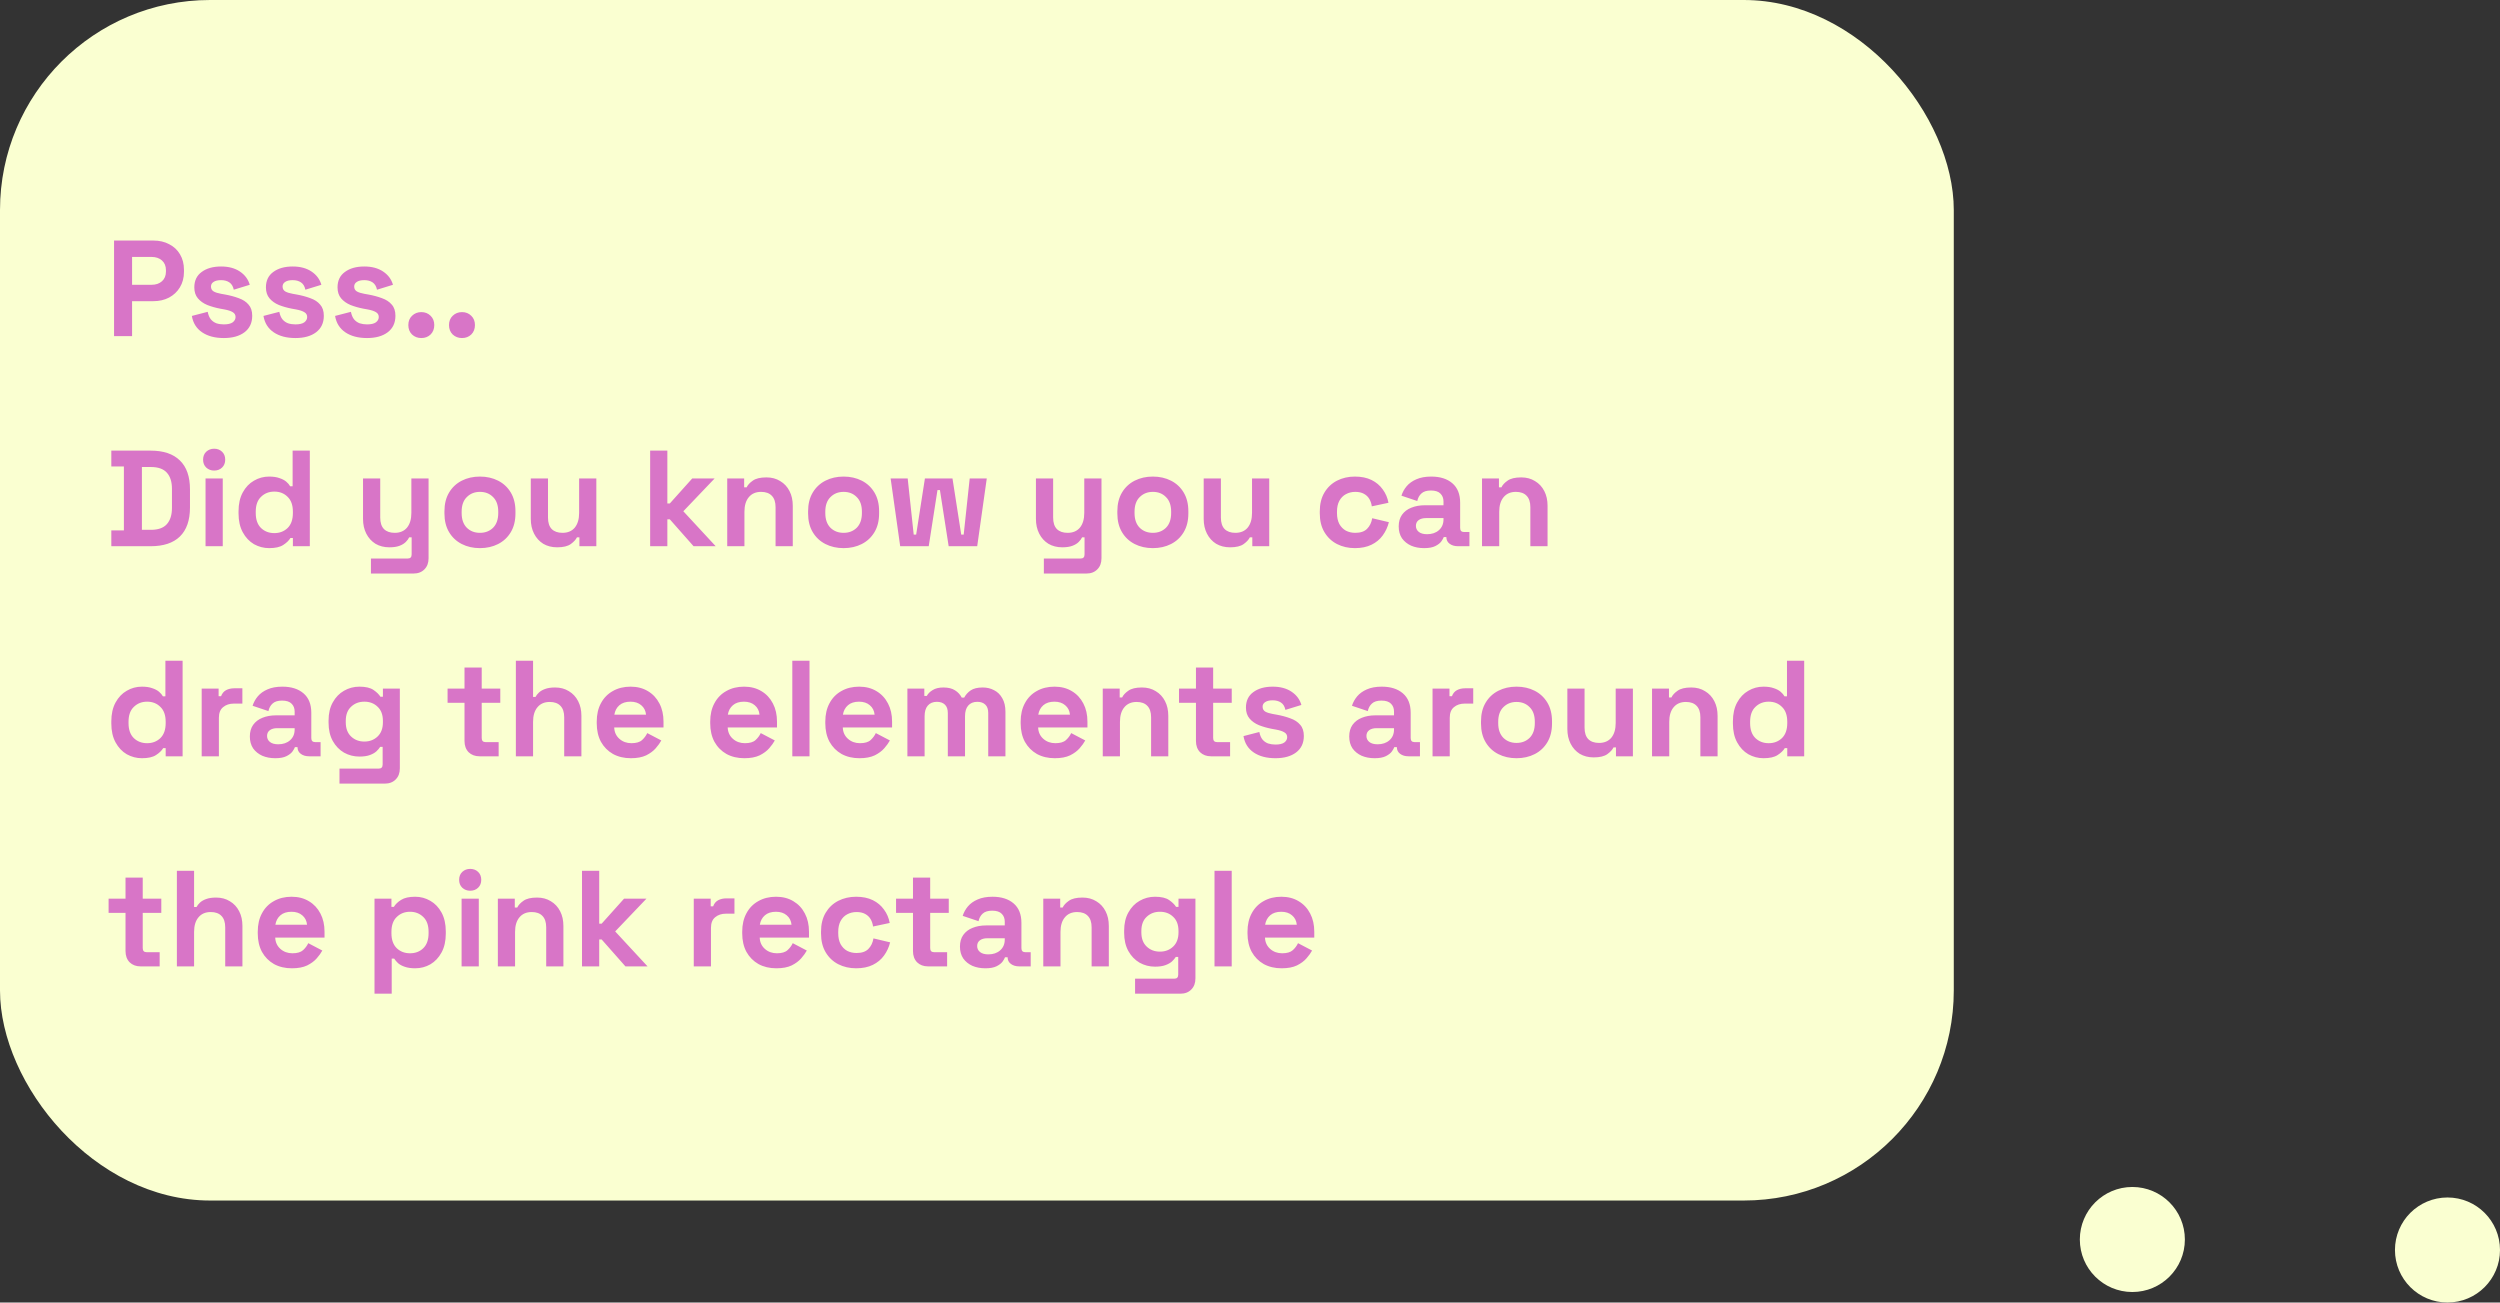 <svg width="238" height="124" viewBox="0 0 238 124" fill="none" xmlns="http://www.w3.org/2000/svg">
<rect x="0" y="0" width="238" height="124" fill="#333333" stroke="none"/>
<rect width="186" height="114.29" rx="20" fill="#FAFFD1"/>
<circle cx="203" cy="118" r="5" fill="#FAFFD1"/>
<circle cx="233" cy="119" r="5" fill="#FAFFD1"/>
<path d="M10.858 32V22.9H14.602C15.174 22.9 15.677 23.017 16.11 23.251C16.552 23.476 16.894 23.797 17.137 24.213C17.388 24.629 17.514 25.123 17.514 25.695V25.877C17.514 26.44 17.384 26.934 17.124 27.359C16.873 27.775 16.526 28.1 16.084 28.334C15.651 28.559 15.157 28.672 14.602 28.672H12.574V32H10.858ZM12.574 27.112H14.433C14.84 27.112 15.17 26.999 15.421 26.774C15.672 26.549 15.798 26.241 15.798 25.851V25.721C15.798 25.331 15.672 25.023 15.421 24.798C15.17 24.573 14.84 24.46 14.433 24.46H12.574V27.112ZM21.307 32.182C20.466 32.182 19.777 32 19.24 31.636C18.702 31.272 18.377 30.752 18.265 30.076L19.773 29.686C19.833 29.989 19.933 30.228 20.072 30.401C20.219 30.574 20.397 30.7 20.605 30.778C20.821 30.847 21.055 30.882 21.307 30.882C21.688 30.882 21.97 30.817 22.152 30.687C22.334 30.548 22.425 30.379 22.425 30.18C22.425 29.981 22.338 29.829 22.165 29.725C21.991 29.612 21.714 29.521 21.333 29.452L20.969 29.387C20.518 29.3 20.106 29.183 19.734 29.036C19.361 28.88 19.062 28.668 18.837 28.399C18.611 28.13 18.499 27.784 18.499 27.359C18.499 26.718 18.733 26.228 19.201 25.89C19.669 25.543 20.284 25.37 21.047 25.37C21.766 25.37 22.364 25.53 22.841 25.851C23.317 26.172 23.629 26.592 23.777 27.112L22.256 27.58C22.186 27.251 22.043 27.017 21.827 26.878C21.619 26.739 21.359 26.67 21.047 26.67C20.735 26.67 20.496 26.726 20.332 26.839C20.167 26.943 20.085 27.09 20.085 27.281C20.085 27.489 20.171 27.645 20.345 27.749C20.518 27.844 20.752 27.918 21.047 27.97L21.411 28.035C21.896 28.122 22.334 28.239 22.724 28.386C23.122 28.525 23.434 28.728 23.66 28.997C23.894 29.257 24.011 29.612 24.011 30.063C24.011 30.739 23.764 31.263 23.27 31.636C22.784 32 22.13 32.182 21.307 32.182ZM28.124 32.182C27.284 32.182 26.595 32 26.057 31.636C25.52 31.272 25.195 30.752 25.082 30.076L26.59 29.686C26.651 29.989 26.75 30.228 26.889 30.401C27.037 30.574 27.214 30.7 27.422 30.778C27.639 30.847 27.873 30.882 28.124 30.882C28.506 30.882 28.787 30.817 28.969 30.687C29.151 30.548 29.242 30.379 29.242 30.18C29.242 29.981 29.155 29.829 28.982 29.725C28.809 29.612 28.532 29.521 28.15 29.452L27.786 29.387C27.335 29.3 26.924 29.183 26.551 29.036C26.178 28.88 25.88 28.668 25.654 28.399C25.429 28.13 25.316 27.784 25.316 27.359C25.316 26.718 25.55 26.228 26.018 25.89C26.486 25.543 27.102 25.37 27.864 25.37C28.584 25.37 29.181 25.53 29.658 25.851C30.135 26.172 30.447 26.592 30.594 27.112L29.073 27.58C29.004 27.251 28.861 27.017 28.644 26.878C28.436 26.739 28.176 26.67 27.864 26.67C27.552 26.67 27.314 26.726 27.149 26.839C26.985 26.943 26.902 27.09 26.902 27.281C26.902 27.489 26.989 27.645 27.162 27.749C27.335 27.844 27.57 27.918 27.864 27.97L28.228 28.035C28.713 28.122 29.151 28.239 29.541 28.386C29.94 28.525 30.252 28.728 30.477 28.997C30.711 29.257 30.828 29.612 30.828 30.063C30.828 30.739 30.581 31.263 30.087 31.636C29.602 32 28.948 32.182 28.124 32.182ZM34.941 32.182C34.101 32.182 33.412 32 32.874 31.636C32.337 31.272 32.012 30.752 31.899 30.076L33.407 29.686C33.468 29.989 33.568 30.228 33.706 30.401C33.854 30.574 34.032 30.7 34.239 30.778C34.456 30.847 34.69 30.882 34.941 30.882C35.323 30.882 35.605 30.817 35.786 30.687C35.968 30.548 36.059 30.379 36.059 30.18C36.059 29.981 35.973 29.829 35.8 29.725C35.626 29.612 35.349 29.521 34.968 29.452L34.603 29.387C34.153 29.3 33.741 29.183 33.368 29.036C32.996 28.88 32.697 28.668 32.471 28.399C32.246 28.13 32.133 27.784 32.133 27.359C32.133 26.718 32.367 26.228 32.836 25.89C33.303 25.543 33.919 25.37 34.681 25.37C35.401 25.37 35.999 25.53 36.475 25.851C36.952 26.172 37.264 26.592 37.411 27.112L35.891 27.58C35.821 27.251 35.678 27.017 35.462 26.878C35.254 26.739 34.993 26.67 34.681 26.67C34.37 26.67 34.131 26.726 33.967 26.839C33.802 26.943 33.719 27.09 33.719 27.281C33.719 27.489 33.806 27.645 33.98 27.749C34.153 27.844 34.387 27.918 34.681 27.97L35.045 28.035C35.531 28.122 35.968 28.239 36.358 28.386C36.757 28.525 37.069 28.728 37.294 28.997C37.529 29.257 37.645 29.612 37.645 30.063C37.645 30.739 37.398 31.263 36.904 31.636C36.419 32 35.765 32.182 34.941 32.182ZM40.108 32.182C39.761 32.182 39.467 32.069 39.224 31.844C38.99 31.61 38.873 31.311 38.873 30.947C38.873 30.583 38.99 30.288 39.224 30.063C39.467 29.829 39.761 29.712 40.108 29.712C40.463 29.712 40.758 29.829 40.992 30.063C41.226 30.288 41.343 30.583 41.343 30.947C41.343 31.311 41.226 31.61 40.992 31.844C40.758 32.069 40.463 32.182 40.108 32.182ZM43.98 32.182C43.633 32.182 43.339 32.069 43.096 31.844C42.862 31.61 42.745 31.311 42.745 30.947C42.745 30.583 42.862 30.288 43.096 30.063C43.339 29.829 43.633 29.712 43.98 29.712C44.335 29.712 44.63 29.829 44.864 30.063C45.098 30.288 45.215 30.583 45.215 30.947C45.215 31.311 45.098 31.61 44.864 31.844C44.63 32.069 44.335 32.182 43.98 32.182ZM10.598 52V50.492H11.794V44.408H10.598V42.9H14.342C15.564 42.9 16.491 43.212 17.124 43.836C17.765 44.451 18.086 45.37 18.086 46.592V48.308C18.086 49.53 17.765 50.453 17.124 51.077C16.491 51.692 15.564 52 14.342 52H10.598ZM13.51 50.44H14.368C15.061 50.44 15.568 50.258 15.889 49.894C16.21 49.53 16.37 49.019 16.37 48.36V46.54C16.37 45.873 16.21 45.361 15.889 45.006C15.568 44.642 15.061 44.46 14.368 44.46H13.51V50.44ZM19.568 52V45.552H21.206V52H19.568ZM20.387 44.798C20.093 44.798 19.841 44.703 19.633 44.512C19.434 44.321 19.334 44.07 19.334 43.758C19.334 43.446 19.434 43.195 19.633 43.004C19.841 42.813 20.093 42.718 20.387 42.718C20.691 42.718 20.942 42.813 21.141 43.004C21.34 43.195 21.44 43.446 21.44 43.758C21.44 44.07 21.34 44.321 21.141 44.512C20.942 44.703 20.691 44.798 20.387 44.798ZM25.621 52.182C25.11 52.182 24.629 52.056 24.178 51.805C23.736 51.545 23.381 51.168 23.112 50.674C22.844 50.18 22.709 49.582 22.709 48.88V48.672C22.709 47.97 22.844 47.372 23.112 46.878C23.381 46.384 23.736 46.011 24.178 45.76C24.62 45.5 25.101 45.37 25.621 45.37C26.011 45.37 26.336 45.418 26.596 45.513C26.865 45.6 27.082 45.712 27.246 45.851C27.411 45.99 27.537 46.137 27.623 46.293H27.857V42.9H29.495V52H27.883V51.22H27.649C27.502 51.463 27.272 51.684 26.96 51.883C26.657 52.082 26.211 52.182 25.621 52.182ZM26.115 50.752C26.618 50.752 27.038 50.592 27.376 50.271C27.714 49.942 27.883 49.465 27.883 48.841V48.711C27.883 48.087 27.714 47.615 27.376 47.294C27.047 46.965 26.627 46.8 26.115 46.8C25.613 46.8 25.192 46.965 24.854 47.294C24.516 47.615 24.347 48.087 24.347 48.711V48.841C24.347 49.465 24.516 49.942 24.854 50.271C25.192 50.592 25.613 50.752 26.115 50.752ZM35.314 54.6V53.17H38.824C39.067 53.17 39.188 53.04 39.188 52.78V51.155H38.954C38.885 51.302 38.776 51.45 38.629 51.597C38.482 51.744 38.282 51.866 38.031 51.961C37.78 52.056 37.459 52.104 37.069 52.104C36.566 52.104 36.124 51.991 35.743 51.766C35.37 51.532 35.08 51.211 34.872 50.804C34.664 50.397 34.56 49.929 34.56 49.4V45.552H36.198V49.27C36.198 49.755 36.315 50.119 36.549 50.362C36.792 50.605 37.134 50.726 37.576 50.726C38.079 50.726 38.469 50.561 38.746 50.232C39.023 49.894 39.162 49.426 39.162 48.828V45.552H40.8V53.144C40.8 53.586 40.67 53.937 40.41 54.197C40.15 54.466 39.803 54.6 39.37 54.6H35.314ZM45.691 52.182C45.05 52.182 44.473 52.052 43.962 51.792C43.451 51.532 43.048 51.155 42.753 50.661C42.458 50.167 42.311 49.573 42.311 48.88V48.672C42.311 47.979 42.458 47.385 42.753 46.891C43.048 46.397 43.451 46.02 43.962 45.76C44.473 45.5 45.05 45.37 45.691 45.37C46.332 45.37 46.909 45.5 47.42 45.76C47.931 46.02 48.334 46.397 48.629 46.891C48.924 47.385 49.071 47.979 49.071 48.672V48.88C49.071 49.573 48.924 50.167 48.629 50.661C48.334 51.155 47.931 51.532 47.42 51.792C46.909 52.052 46.332 52.182 45.691 52.182ZM45.691 50.726C46.194 50.726 46.61 50.566 46.939 50.245C47.268 49.916 47.433 49.448 47.433 48.841V48.711C47.433 48.104 47.268 47.641 46.939 47.32C46.618 46.991 46.202 46.826 45.691 46.826C45.188 46.826 44.772 46.991 44.443 47.32C44.114 47.641 43.949 48.104 43.949 48.711V48.841C43.949 49.448 44.114 49.916 44.443 50.245C44.772 50.566 45.188 50.726 45.691 50.726ZM53.04 52.104C52.537 52.104 52.095 51.991 51.714 51.766C51.341 51.532 51.051 51.211 50.843 50.804C50.635 50.397 50.531 49.929 50.531 49.4V45.552H52.169V49.27C52.169 49.755 52.286 50.119 52.52 50.362C52.763 50.605 53.105 50.726 53.547 50.726C54.05 50.726 54.44 50.561 54.717 50.232C54.994 49.894 55.133 49.426 55.133 48.828V45.552H56.771V52H55.159V51.155H54.925C54.821 51.372 54.626 51.584 54.34 51.792C54.054 52 53.62 52.104 53.04 52.104ZM61.894 52V42.9H63.532V47.931H63.766L65.898 45.552H68.03L65.053 48.672L68.134 52H66.028L63.766 49.439H63.532V52H61.894ZM69.232 52V45.552H70.844V46.397H71.078C71.182 46.172 71.377 45.959 71.663 45.76C71.949 45.552 72.383 45.448 72.963 45.448C73.466 45.448 73.904 45.565 74.276 45.799C74.658 46.024 74.952 46.341 75.16 46.748C75.368 47.147 75.472 47.615 75.472 48.152V52H73.834V48.282C73.834 47.797 73.713 47.433 73.47 47.19C73.236 46.947 72.898 46.826 72.456 46.826C71.954 46.826 71.564 46.995 71.286 47.333C71.009 47.662 70.87 48.126 70.87 48.724V52H69.232ZM80.311 52.182C79.67 52.182 79.093 52.052 78.582 51.792C78.071 51.532 77.668 51.155 77.373 50.661C77.078 50.167 76.931 49.573 76.931 48.88V48.672C76.931 47.979 77.078 47.385 77.373 46.891C77.668 46.397 78.071 46.02 78.582 45.76C79.093 45.5 79.67 45.37 80.311 45.37C80.952 45.37 81.529 45.5 82.04 45.76C82.551 46.02 82.954 46.397 83.249 46.891C83.544 47.385 83.691 47.979 83.691 48.672V48.88C83.691 49.573 83.544 50.167 83.249 50.661C82.954 51.155 82.551 51.532 82.04 51.792C81.529 52.052 80.952 52.182 80.311 52.182ZM80.311 50.726C80.814 50.726 81.23 50.566 81.559 50.245C81.888 49.916 82.053 49.448 82.053 48.841V48.711C82.053 48.104 81.888 47.641 81.559 47.32C81.238 46.991 80.822 46.826 80.311 46.826C79.808 46.826 79.392 46.991 79.063 47.32C78.734 47.641 78.569 48.104 78.569 48.711V48.841C78.569 49.448 78.734 49.916 79.063 50.245C79.392 50.566 79.808 50.726 80.311 50.726ZM85.698 52L84.788 45.552H86.413L86.985 50.895H87.219L88.051 45.552H90.677L91.509 50.895H91.743L92.315 45.552H93.94L93.03 52H90.313L89.481 46.657H89.247L88.415 52H85.698ZM99.375 54.6V53.17H102.885C103.127 53.17 103.249 53.04 103.249 52.78V51.155H103.015C102.945 51.302 102.837 51.45 102.69 51.597C102.542 51.744 102.343 51.866 102.092 51.961C101.84 52.056 101.52 52.104 101.13 52.104C100.627 52.104 100.185 51.991 99.804 51.766C99.431 51.532 99.141 51.211 98.933 50.804C98.725 50.397 98.621 49.929 98.621 49.4V45.552H100.259V49.27C100.259 49.755 100.376 50.119 100.61 50.362C100.852 50.605 101.195 50.726 101.637 50.726C102.139 50.726 102.529 50.561 102.807 50.232C103.084 49.894 103.223 49.426 103.223 48.828V45.552H104.861V53.144C104.861 53.586 104.731 53.937 104.471 54.197C104.211 54.466 103.864 54.6 103.431 54.6H99.375ZM109.751 52.182C109.11 52.182 108.534 52.052 108.022 51.792C107.511 51.532 107.108 51.155 106.813 50.661C106.519 50.167 106.371 49.573 106.371 48.88V48.672C106.371 47.979 106.519 47.385 106.813 46.891C107.108 46.397 107.511 46.02 108.022 45.76C108.534 45.5 109.11 45.37 109.751 45.37C110.393 45.37 110.969 45.5 111.48 45.76C111.992 46.02 112.395 46.397 112.689 46.891C112.984 47.385 113.131 47.979 113.131 48.672V48.88C113.131 49.573 112.984 50.167 112.689 50.661C112.395 51.155 111.992 51.532 111.48 51.792C110.969 52.052 110.393 52.182 109.751 52.182ZM109.751 50.726C110.254 50.726 110.67 50.566 110.999 50.245C111.329 49.916 111.493 49.448 111.493 48.841V48.711C111.493 48.104 111.329 47.641 110.999 47.32C110.679 46.991 110.263 46.826 109.751 46.826C109.249 46.826 108.833 46.991 108.503 47.32C108.174 47.641 108.009 48.104 108.009 48.711V48.841C108.009 49.448 108.174 49.916 108.503 50.245C108.833 50.566 109.249 50.726 109.751 50.726ZM117.1 52.104C116.598 52.104 116.156 51.991 115.774 51.766C115.402 51.532 115.111 51.211 114.903 50.804C114.695 50.397 114.591 49.929 114.591 49.4V45.552H116.229V49.27C116.229 49.755 116.346 50.119 116.58 50.362C116.823 50.605 117.165 50.726 117.607 50.726C118.11 50.726 118.5 50.561 118.777 50.232C119.055 49.894 119.193 49.426 119.193 48.828V45.552H120.831V52H119.219V51.155H118.985C118.881 51.372 118.686 51.584 118.4 51.792C118.114 52 117.681 52.104 117.1 52.104ZM128.984 52.182C128.36 52.182 127.792 52.052 127.281 51.792C126.778 51.532 126.38 51.155 126.085 50.661C125.79 50.167 125.643 49.569 125.643 48.867V48.685C125.643 47.983 125.79 47.385 126.085 46.891C126.38 46.397 126.778 46.02 127.281 45.76C127.792 45.5 128.36 45.37 128.984 45.37C129.599 45.37 130.128 45.478 130.57 45.695C131.012 45.912 131.367 46.211 131.636 46.592C131.913 46.965 132.095 47.389 132.182 47.866L130.596 48.204C130.561 47.944 130.483 47.71 130.362 47.502C130.241 47.294 130.067 47.129 129.842 47.008C129.625 46.887 129.352 46.826 129.023 46.826C128.694 46.826 128.395 46.9 128.126 47.047C127.866 47.186 127.658 47.398 127.502 47.684C127.355 47.961 127.281 48.304 127.281 48.711V48.841C127.281 49.248 127.355 49.595 127.502 49.881C127.658 50.158 127.866 50.371 128.126 50.518C128.395 50.657 128.694 50.726 129.023 50.726C129.517 50.726 129.89 50.6 130.141 50.349C130.401 50.089 130.566 49.751 130.635 49.335L132.221 49.712C132.108 50.171 131.913 50.592 131.636 50.973C131.367 51.346 131.012 51.64 130.57 51.857C130.128 52.074 129.599 52.182 128.984 52.182ZM135.574 52.182C135.115 52.182 134.703 52.104 134.339 51.948C133.975 51.783 133.685 51.549 133.468 51.246C133.26 50.934 133.156 50.557 133.156 50.115C133.156 49.673 133.26 49.305 133.468 49.01C133.685 48.707 133.979 48.481 134.352 48.334C134.733 48.178 135.167 48.1 135.652 48.1H137.42V47.736C137.42 47.433 137.325 47.186 137.134 46.995C136.943 46.796 136.64 46.696 136.224 46.696C135.817 46.696 135.513 46.791 135.314 46.982C135.115 47.164 134.985 47.402 134.924 47.697L133.416 47.19C133.52 46.861 133.685 46.562 133.91 46.293C134.144 46.016 134.452 45.795 134.833 45.63C135.223 45.457 135.695 45.37 136.25 45.37C137.099 45.37 137.771 45.582 138.265 46.007C138.759 46.432 139.006 47.047 139.006 47.853V50.258C139.006 50.518 139.127 50.648 139.37 50.648H139.89V52H138.798C138.477 52 138.213 51.922 138.005 51.766C137.797 51.61 137.693 51.402 137.693 51.142V51.129H137.446C137.411 51.233 137.333 51.372 137.212 51.545C137.091 51.71 136.9 51.857 136.64 51.987C136.38 52.117 136.025 52.182 135.574 52.182ZM135.86 50.856C136.319 50.856 136.692 50.73 136.978 50.479C137.273 50.219 137.42 49.877 137.42 49.452V49.322H135.769C135.466 49.322 135.227 49.387 135.054 49.517C134.881 49.647 134.794 49.829 134.794 50.063C134.794 50.297 134.885 50.488 135.067 50.635C135.249 50.782 135.513 50.856 135.86 50.856ZM141.088 52V45.552H142.7V46.397H142.934C143.038 46.172 143.233 45.959 143.519 45.76C143.805 45.552 144.238 45.448 144.819 45.448C145.321 45.448 145.759 45.565 146.132 45.799C146.513 46.024 146.808 46.341 147.016 46.748C147.224 47.147 147.328 47.615 147.328 48.152V52H145.69V48.282C145.69 47.797 145.568 47.433 145.326 47.19C145.092 46.947 144.754 46.826 144.312 46.826C143.809 46.826 143.419 46.995 143.142 47.333C142.864 47.662 142.726 48.126 142.726 48.724V52H141.088ZM13.51 72.182C12.999 72.182 12.518 72.056 12.067 71.805C11.625 71.545 11.27 71.168 11.001 70.674C10.732 70.18 10.598 69.582 10.598 68.88V68.672C10.598 67.97 10.732 67.372 11.001 66.878C11.27 66.384 11.625 66.011 12.067 65.76C12.509 65.5 12.99 65.37 13.51 65.37C13.9 65.37 14.225 65.418 14.485 65.513C14.754 65.6 14.97 65.712 15.135 65.851C15.3 65.99 15.425 66.137 15.512 66.293H15.746V62.9H17.384V72H15.772V71.22H15.538C15.391 71.463 15.161 71.684 14.849 71.883C14.546 72.082 14.099 72.182 13.51 72.182ZM14.004 70.752C14.507 70.752 14.927 70.592 15.265 70.271C15.603 69.942 15.772 69.465 15.772 68.841V68.711C15.772 68.087 15.603 67.615 15.265 67.294C14.936 66.965 14.515 66.8 14.004 66.8C13.501 66.8 13.081 66.965 12.743 67.294C12.405 67.615 12.236 68.087 12.236 68.711V68.841C12.236 69.465 12.405 69.942 12.743 70.271C13.081 70.592 13.501 70.752 14.004 70.752ZM19.2 72V65.552H20.812V66.28H21.046C21.141 66.02 21.297 65.829 21.514 65.708C21.739 65.587 21.999 65.526 22.294 65.526H23.074V66.982H22.268C21.852 66.982 21.51 67.095 21.241 67.32C20.972 67.537 20.838 67.875 20.838 68.334V72H19.2ZM26.204 72.182C25.745 72.182 25.333 72.104 24.969 71.948C24.605 71.783 24.315 71.549 24.098 71.246C23.89 70.934 23.786 70.557 23.786 70.115C23.786 69.673 23.89 69.305 24.098 69.01C24.315 68.707 24.609 68.481 24.982 68.334C25.363 68.178 25.797 68.1 26.282 68.1H28.05V67.736C28.05 67.433 27.955 67.186 27.764 66.995C27.573 66.796 27.27 66.696 26.854 66.696C26.447 66.696 26.143 66.791 25.944 66.982C25.745 67.164 25.615 67.402 25.554 67.697L24.046 67.19C24.15 66.861 24.315 66.562 24.54 66.293C24.774 66.016 25.082 65.795 25.463 65.63C25.853 65.457 26.325 65.37 26.88 65.37C27.729 65.37 28.401 65.582 28.895 66.007C29.389 66.432 29.636 67.047 29.636 67.853V70.258C29.636 70.518 29.757 70.648 30 70.648H30.52V72H29.428C29.107 72 28.843 71.922 28.635 71.766C28.427 71.61 28.323 71.402 28.323 71.142V71.129H28.076C28.041 71.233 27.963 71.372 27.842 71.545C27.721 71.71 27.53 71.857 27.27 71.987C27.01 72.117 26.655 72.182 26.204 72.182ZM26.49 70.856C26.949 70.856 27.322 70.73 27.608 70.479C27.903 70.219 28.05 69.877 28.05 69.452V69.322H26.399C26.096 69.322 25.857 69.387 25.684 69.517C25.511 69.647 25.424 69.829 25.424 70.063C25.424 70.297 25.515 70.488 25.697 70.635C25.879 70.782 26.143 70.856 26.49 70.856ZM31.279 68.802V68.594C31.279 67.918 31.413 67.342 31.682 66.865C31.95 66.38 32.306 66.011 32.748 65.76C33.198 65.5 33.688 65.37 34.217 65.37C34.806 65.37 35.252 65.474 35.556 65.682C35.859 65.89 36.08 66.107 36.219 66.332H36.453V65.552H38.065V73.144C38.065 73.586 37.935 73.937 37.675 74.197C37.415 74.466 37.068 74.6 36.635 74.6H32.319V73.17H36.063C36.305 73.17 36.427 73.04 36.427 72.78V71.103H36.193C36.106 71.242 35.985 71.385 35.829 71.532C35.673 71.671 35.465 71.788 35.205 71.883C34.945 71.978 34.615 72.026 34.217 72.026C33.688 72.026 33.198 71.9 32.748 71.649C32.306 71.389 31.95 71.021 31.682 70.544C31.413 70.059 31.279 69.478 31.279 68.802ZM34.685 70.596C35.187 70.596 35.608 70.436 35.946 70.115C36.284 69.794 36.453 69.344 36.453 68.763V68.633C36.453 68.044 36.284 67.593 35.946 67.281C35.616 66.96 35.196 66.8 34.685 66.8C34.182 66.8 33.762 66.96 33.424 67.281C33.086 67.593 32.917 68.044 32.917 68.633V68.763C32.917 69.344 33.086 69.794 33.424 70.115C33.762 70.436 34.182 70.596 34.685 70.596ZM45.651 72C45.227 72 44.88 71.87 44.611 71.61C44.352 71.341 44.221 70.986 44.221 70.544V66.904H42.609V65.552H44.221V63.55H45.859V65.552H47.627V66.904H45.859V70.258C45.859 70.518 45.981 70.648 46.224 70.648H47.471V72H45.651ZM49.11 72V62.9H50.748V66.345H50.982C51.051 66.206 51.16 66.068 51.307 65.929C51.455 65.79 51.65 65.678 51.892 65.591C52.144 65.496 52.46 65.448 52.841 65.448C53.344 65.448 53.782 65.565 54.154 65.799C54.535 66.024 54.83 66.341 55.038 66.748C55.246 67.147 55.35 67.615 55.35 68.152V72H53.712V68.282C53.712 67.797 53.591 67.433 53.348 67.19C53.114 66.947 52.776 66.826 52.334 66.826C51.831 66.826 51.441 66.995 51.164 67.333C50.887 67.662 50.748 68.126 50.748 68.724V72H49.11ZM60.059 72.182C59.418 72.182 58.85 72.048 58.356 71.779C57.871 71.502 57.489 71.116 57.212 70.622C56.943 70.119 56.809 69.53 56.809 68.854V68.698C56.809 68.022 56.943 67.437 57.212 66.943C57.481 66.44 57.858 66.055 58.343 65.786C58.828 65.509 59.392 65.37 60.033 65.37C60.666 65.37 61.216 65.513 61.684 65.799C62.152 66.076 62.516 66.466 62.776 66.969C63.036 67.463 63.166 68.039 63.166 68.698V69.257H58.473C58.49 69.699 58.655 70.059 58.967 70.336C59.279 70.613 59.66 70.752 60.111 70.752C60.57 70.752 60.908 70.652 61.125 70.453C61.342 70.254 61.506 70.033 61.619 69.79L62.958 70.492C62.837 70.717 62.659 70.964 62.425 71.233C62.2 71.493 61.896 71.718 61.515 71.909C61.134 72.091 60.648 72.182 60.059 72.182ZM58.486 68.035H61.502C61.467 67.662 61.316 67.363 61.047 67.138C60.787 66.913 60.445 66.8 60.02 66.8C59.578 66.8 59.227 66.913 58.967 67.138C58.707 67.363 58.547 67.662 58.486 68.035ZM70.863 72.182C70.221 72.182 69.654 72.048 69.16 71.779C68.674 71.502 68.293 71.116 68.016 70.622C67.747 70.119 67.613 69.53 67.613 68.854V68.698C67.613 68.022 67.747 67.437 68.016 66.943C68.284 66.44 68.661 66.055 69.147 65.786C69.632 65.509 70.195 65.37 70.837 65.37C71.469 65.37 72.02 65.513 72.488 65.799C72.956 66.076 73.32 66.466 73.58 66.969C73.84 67.463 73.97 68.039 73.97 68.698V69.257H69.277C69.294 69.699 69.459 70.059 69.771 70.336C70.083 70.613 70.464 70.752 70.915 70.752C71.374 70.752 71.712 70.652 71.929 70.453C72.145 70.254 72.31 70.033 72.423 69.79L73.762 70.492C73.64 70.717 73.463 70.964 73.229 71.233C73.003 71.493 72.7 71.718 72.319 71.909C71.937 72.091 71.452 72.182 70.863 72.182ZM69.29 68.035H72.306C72.271 67.662 72.119 67.363 71.851 67.138C71.591 66.913 71.248 66.8 70.824 66.8C70.382 66.8 70.031 66.913 69.771 67.138C69.511 67.363 69.35 67.662 69.29 68.035ZM75.428 72V62.9H77.066V72H75.428ZM81.819 72.182C81.177 72.182 80.61 72.048 80.116 71.779C79.63 71.502 79.249 71.116 78.972 70.622C78.703 70.119 78.569 69.53 78.569 68.854V68.698C78.569 68.022 78.703 67.437 78.972 66.943C79.24 66.44 79.617 66.055 80.103 65.786C80.588 65.509 81.151 65.37 81.793 65.37C82.425 65.37 82.976 65.513 83.444 65.799C83.912 66.076 84.276 66.466 84.536 66.969C84.796 67.463 84.926 68.039 84.926 68.698V69.257H80.233C80.25 69.699 80.415 70.059 80.727 70.336C81.039 70.613 81.42 70.752 81.871 70.752C82.33 70.752 82.668 70.652 82.885 70.453C83.101 70.254 83.266 70.033 83.379 69.79L84.718 70.492C84.596 70.717 84.419 70.964 84.185 71.233C83.959 71.493 83.656 71.718 83.275 71.909C82.893 72.091 82.408 72.182 81.819 72.182ZM80.246 68.035H83.262C83.227 67.662 83.075 67.363 82.807 67.138C82.547 66.913 82.204 66.8 81.78 66.8C81.338 66.8 80.987 66.913 80.727 67.138C80.467 67.363 80.306 67.662 80.246 68.035ZM86.384 72V65.552H87.996V66.254H88.23C88.342 66.037 88.529 65.851 88.789 65.695C89.049 65.53 89.391 65.448 89.816 65.448C90.275 65.448 90.643 65.539 90.921 65.721C91.198 65.894 91.41 66.124 91.558 66.41H91.792C91.939 66.133 92.147 65.903 92.416 65.721C92.684 65.539 93.066 65.448 93.56 65.448C93.958 65.448 94.318 65.535 94.639 65.708C94.968 65.873 95.228 66.128 95.419 66.475C95.618 66.813 95.718 67.242 95.718 67.762V72H94.08V67.879C94.08 67.524 93.989 67.259 93.807 67.086C93.625 66.904 93.369 66.813 93.04 66.813C92.667 66.813 92.377 66.934 92.169 67.177C91.969 67.411 91.87 67.749 91.87 68.191V72H90.232V67.879C90.232 67.524 90.141 67.259 89.959 67.086C89.777 66.904 89.521 66.813 89.192 66.813C88.819 66.813 88.529 66.934 88.321 67.177C88.121 67.411 88.022 67.749 88.022 68.191V72H86.384ZM100.417 72.182C99.776 72.182 99.208 72.048 98.714 71.779C98.229 71.502 97.848 71.116 97.57 70.622C97.302 70.119 97.167 69.53 97.167 68.854V68.698C97.167 68.022 97.302 67.437 97.57 66.943C97.839 66.44 98.216 66.055 98.701 65.786C99.187 65.509 99.75 65.37 100.391 65.37C101.024 65.37 101.574 65.513 102.042 65.799C102.51 66.076 102.874 66.466 103.134 66.969C103.394 67.463 103.524 68.039 103.524 68.698V69.257H98.831C98.849 69.699 99.013 70.059 99.325 70.336C99.637 70.613 100.019 70.752 100.469 70.752C100.929 70.752 101.267 70.652 101.483 70.453C101.7 70.254 101.865 70.033 101.977 69.79L103.316 70.492C103.195 70.717 103.017 70.964 102.783 71.233C102.558 71.493 102.255 71.718 101.873 71.909C101.492 72.091 101.007 72.182 100.417 72.182ZM98.844 68.035H101.86C101.826 67.662 101.674 67.363 101.405 67.138C101.145 66.913 100.803 66.8 100.378 66.8C99.936 66.8 99.585 66.913 99.325 67.138C99.065 67.363 98.905 67.662 98.844 68.035ZM104.982 72V65.552H106.594V66.397H106.828C106.932 66.172 107.127 65.959 107.413 65.76C107.699 65.552 108.133 65.448 108.713 65.448C109.216 65.448 109.654 65.565 110.026 65.799C110.408 66.024 110.702 66.341 110.91 66.748C111.118 67.147 111.222 67.615 111.222 68.152V72H109.584V68.282C109.584 67.797 109.463 67.433 109.22 67.19C108.986 66.947 108.648 66.826 108.206 66.826C107.704 66.826 107.314 66.995 107.036 67.333C106.759 67.662 106.62 68.126 106.62 68.724V72H104.982ZM115.285 72C114.861 72 114.514 71.87 114.245 71.61C113.985 71.341 113.855 70.986 113.855 70.544V66.904H112.243V65.552H113.855V63.55H115.493V65.552H117.261V66.904H115.493V70.258C115.493 70.518 115.615 70.648 115.857 70.648H117.105V72H115.285ZM121.422 72.182C120.581 72.182 119.892 72 119.355 71.636C118.818 71.272 118.493 70.752 118.38 70.076L119.888 69.686C119.949 69.989 120.048 70.228 120.187 70.401C120.334 70.574 120.512 70.7 120.72 70.778C120.937 70.847 121.171 70.882 121.422 70.882C121.803 70.882 122.085 70.817 122.267 70.687C122.449 70.548 122.54 70.379 122.54 70.18C122.54 69.981 122.453 69.829 122.28 69.725C122.107 69.612 121.829 69.521 121.448 69.452L121.084 69.387C120.633 69.3 120.222 69.183 119.849 69.036C119.476 68.88 119.177 68.668 118.952 68.399C118.727 68.13 118.614 67.784 118.614 67.359C118.614 66.718 118.848 66.228 119.316 65.89C119.784 65.543 120.399 65.37 121.162 65.37C121.881 65.37 122.479 65.53 122.956 65.851C123.433 66.172 123.745 66.592 123.892 67.112L122.371 67.58C122.302 67.251 122.159 67.017 121.942 66.878C121.734 66.739 121.474 66.67 121.162 66.67C120.85 66.67 120.612 66.726 120.447 66.839C120.282 66.943 120.2 67.09 120.2 67.281C120.2 67.489 120.287 67.645 120.46 67.749C120.633 67.844 120.867 67.918 121.162 67.97L121.526 68.035C122.011 68.122 122.449 68.239 122.839 68.386C123.238 68.525 123.55 68.728 123.775 68.997C124.009 69.257 124.126 69.612 124.126 70.063C124.126 70.739 123.879 71.263 123.385 71.636C122.9 72 122.245 72.182 121.422 72.182ZM130.864 72.182C130.405 72.182 129.993 72.104 129.629 71.948C129.265 71.783 128.975 71.549 128.758 71.246C128.55 70.934 128.446 70.557 128.446 70.115C128.446 69.673 128.55 69.305 128.758 69.01C128.975 68.707 129.269 68.481 129.642 68.334C130.023 68.178 130.457 68.1 130.942 68.1H132.71V67.736C132.71 67.433 132.615 67.186 132.424 66.995C132.233 66.796 131.93 66.696 131.514 66.696C131.107 66.696 130.803 66.791 130.604 66.982C130.405 67.164 130.275 67.402 130.214 67.697L128.706 67.19C128.81 66.861 128.975 66.562 129.2 66.293C129.434 66.016 129.742 65.795 130.123 65.63C130.513 65.457 130.985 65.37 131.54 65.37C132.389 65.37 133.061 65.582 133.555 66.007C134.049 66.432 134.296 67.047 134.296 67.853V70.258C134.296 70.518 134.417 70.648 134.66 70.648H135.18V72H134.088C133.767 72 133.503 71.922 133.295 71.766C133.087 71.61 132.983 71.402 132.983 71.142V71.129H132.736C132.701 71.233 132.623 71.372 132.502 71.545C132.381 71.71 132.19 71.857 131.93 71.987C131.67 72.117 131.315 72.182 130.864 72.182ZM131.15 70.856C131.609 70.856 131.982 70.73 132.268 70.479C132.563 70.219 132.71 69.877 132.71 69.452V69.322H131.059C130.756 69.322 130.517 69.387 130.344 69.517C130.171 69.647 130.084 69.829 130.084 70.063C130.084 70.297 130.175 70.488 130.357 70.635C130.539 70.782 130.803 70.856 131.15 70.856ZM136.378 72V65.552H137.99V66.28H138.224C138.319 66.02 138.475 65.829 138.692 65.708C138.917 65.587 139.177 65.526 139.472 65.526H140.252V66.982H139.446C139.03 66.982 138.687 67.095 138.419 67.32C138.15 67.537 138.016 67.875 138.016 68.334V72H136.378ZM144.372 72.182C143.73 72.182 143.154 72.052 142.643 71.792C142.131 71.532 141.728 71.155 141.434 70.661C141.139 70.167 140.992 69.573 140.992 68.88V68.672C140.992 67.979 141.139 67.385 141.434 66.891C141.728 66.397 142.131 66.02 142.643 65.76C143.154 65.5 143.73 65.37 144.372 65.37C145.013 65.37 145.589 65.5 146.101 65.76C146.612 66.02 147.015 66.397 147.31 66.891C147.604 67.385 147.752 67.979 147.752 68.672V68.88C147.752 69.573 147.604 70.167 147.31 70.661C147.015 71.155 146.612 71.532 146.101 71.792C145.589 72.052 145.013 72.182 144.372 72.182ZM144.372 70.726C144.874 70.726 145.29 70.566 145.62 70.245C145.949 69.916 146.114 69.448 146.114 68.841V68.711C146.114 68.104 145.949 67.641 145.62 67.32C145.299 66.991 144.883 66.826 144.372 66.826C143.869 66.826 143.453 66.991 143.124 67.32C142.794 67.641 142.63 68.104 142.63 68.711V68.841C142.63 69.448 142.794 69.916 143.124 70.245C143.453 70.566 143.869 70.726 144.372 70.726ZM151.721 72.104C151.218 72.104 150.776 71.991 150.395 71.766C150.022 71.532 149.732 71.211 149.524 70.804C149.316 70.397 149.212 69.929 149.212 69.4V65.552H150.85V69.27C150.85 69.755 150.967 70.119 151.201 70.362C151.443 70.605 151.786 70.726 152.228 70.726C152.73 70.726 153.12 70.561 153.398 70.232C153.675 69.894 153.814 69.426 153.814 68.828V65.552H155.452V72H153.84V71.155H153.606C153.502 71.372 153.307 71.584 153.021 71.792C152.735 72 152.301 72.104 151.721 72.104ZM157.274 72V65.552H158.886V66.397H159.12C159.224 66.172 159.419 65.959 159.705 65.76C159.991 65.552 160.425 65.448 161.005 65.448C161.508 65.448 161.946 65.565 162.318 65.799C162.7 66.024 162.994 66.341 163.202 66.748C163.41 67.147 163.514 67.615 163.514 68.152V72H161.876V68.282C161.876 67.797 161.755 67.433 161.512 67.19C161.278 66.947 160.94 66.826 160.498 66.826C159.996 66.826 159.606 66.995 159.328 67.333C159.051 67.662 158.912 68.126 158.912 68.724V72H157.274ZM167.885 72.182C167.374 72.182 166.893 72.056 166.442 71.805C166 71.545 165.645 71.168 165.376 70.674C165.107 70.18 164.973 69.582 164.973 68.88V68.672C164.973 67.97 165.107 67.372 165.376 66.878C165.645 66.384 166 66.011 166.442 65.76C166.884 65.5 167.365 65.37 167.885 65.37C168.275 65.37 168.6 65.418 168.86 65.513C169.129 65.6 169.345 65.712 169.51 65.851C169.675 65.99 169.8 66.137 169.887 66.293H170.121V62.9H171.759V72H170.147V71.22H169.913C169.766 71.463 169.536 71.684 169.224 71.883C168.921 72.082 168.474 72.182 167.885 72.182ZM168.379 70.752C168.882 70.752 169.302 70.592 169.64 70.271C169.978 69.942 170.147 69.465 170.147 68.841V68.711C170.147 68.087 169.978 67.615 169.64 67.294C169.311 66.965 168.89 66.8 168.379 66.8C167.876 66.8 167.456 66.965 167.118 67.294C166.78 67.615 166.611 68.087 166.611 68.711V68.841C166.611 69.465 166.78 69.942 167.118 70.271C167.456 70.592 167.876 70.752 168.379 70.752ZM13.38 92C12.955 92 12.609 91.87 12.34 91.61C12.08 91.341 11.95 90.986 11.95 90.544V86.904H10.338V85.552H11.95V83.55H13.588V85.552H15.356V86.904H13.588V90.258C13.588 90.518 13.709 90.648 13.952 90.648H15.2V92H13.38ZM16.839 92V82.9H18.477V86.345H18.711C18.78 86.206 18.888 86.068 19.036 85.929C19.183 85.79 19.378 85.678 19.621 85.591C19.872 85.496 20.188 85.448 20.57 85.448C21.072 85.448 21.51 85.565 21.883 85.799C22.264 86.024 22.559 86.341 22.767 86.748C22.975 87.147 23.079 87.615 23.079 88.152V92H21.441V88.282C21.441 87.797 21.319 87.433 21.077 87.19C20.843 86.947 20.505 86.826 20.063 86.826C19.56 86.826 19.17 86.995 18.893 87.333C18.615 87.662 18.477 88.126 18.477 88.724V92H16.839ZM27.788 92.182C27.146 92.182 26.578 92.048 26.084 91.779C25.599 91.502 25.218 91.116 24.941 90.622C24.672 90.119 24.538 89.53 24.538 88.854V88.698C24.538 88.022 24.672 87.437 24.941 86.943C25.209 86.44 25.586 86.055 26.072 85.786C26.557 85.509 27.12 85.37 27.762 85.37C28.394 85.37 28.945 85.513 29.413 85.799C29.881 86.076 30.244 86.466 30.505 86.969C30.765 87.463 30.895 88.039 30.895 88.698V89.257H26.201C26.219 89.699 26.384 90.059 26.695 90.336C27.008 90.613 27.389 90.752 27.84 90.752C28.299 90.752 28.637 90.652 28.854 90.453C29.07 90.254 29.235 90.033 29.348 89.79L30.686 90.492C30.565 90.717 30.387 90.964 30.154 91.233C29.928 91.493 29.625 91.718 29.244 91.909C28.862 92.091 28.377 92.182 27.788 92.182ZM26.215 88.035H29.23C29.196 87.662 29.044 87.363 28.776 87.138C28.515 86.913 28.173 86.8 27.748 86.8C27.306 86.8 26.956 86.913 26.695 87.138C26.436 87.363 26.275 87.662 26.215 88.035ZM35.653 94.6V85.552H37.265V86.332H37.499C37.647 86.081 37.876 85.86 38.188 85.669C38.5 85.47 38.947 85.37 39.527 85.37C40.047 85.37 40.528 85.5 40.97 85.76C41.412 86.011 41.767 86.384 42.036 86.878C42.305 87.372 42.439 87.97 42.439 88.672V88.88C42.439 89.582 42.305 90.18 42.036 90.674C41.767 91.168 41.412 91.545 40.97 91.805C40.528 92.056 40.047 92.182 39.527 92.182C39.137 92.182 38.808 92.134 38.539 92.039C38.279 91.952 38.067 91.84 37.902 91.701C37.746 91.554 37.62 91.406 37.525 91.259H37.291V94.6H35.653ZM39.033 90.752C39.544 90.752 39.965 90.592 40.294 90.271C40.632 89.942 40.801 89.465 40.801 88.841V88.711C40.801 88.087 40.632 87.615 40.294 87.294C39.956 86.965 39.536 86.8 39.033 86.8C38.531 86.8 38.11 86.965 37.772 87.294C37.434 87.615 37.265 88.087 37.265 88.711V88.841C37.265 89.465 37.434 89.942 37.772 90.271C38.11 90.592 38.531 90.752 39.033 90.752ZM43.943 92V85.552H45.581V92H43.943ZM44.762 84.798C44.468 84.798 44.216 84.703 44.008 84.512C43.809 84.321 43.709 84.07 43.709 83.758C43.709 83.446 43.809 83.195 44.008 83.004C44.216 82.813 44.468 82.718 44.762 82.718C45.066 82.718 45.317 82.813 45.516 83.004C45.715 83.195 45.815 83.446 45.815 83.758C45.815 84.07 45.715 84.321 45.516 84.512C45.317 84.703 45.066 84.798 44.762 84.798ZM47.396 92V85.552H49.008V86.397H49.242C49.346 86.172 49.541 85.959 49.827 85.76C50.113 85.552 50.547 85.448 51.127 85.448C51.63 85.448 52.068 85.565 52.44 85.799C52.822 86.024 53.116 86.341 53.324 86.748C53.532 87.147 53.636 87.615 53.636 88.152V92H51.998V88.282C51.998 87.797 51.877 87.433 51.634 87.19C51.4 86.947 51.062 86.826 50.62 86.826C50.118 86.826 49.728 86.995 49.45 87.333C49.173 87.662 49.034 88.126 49.034 88.724V92H47.396ZM55.407 92V82.9H57.045V87.931H57.279L59.411 85.552H61.543L58.566 88.672L61.647 92H59.541L57.279 89.439H57.045V92H55.407ZM66.046 92V85.552H67.658V86.28H67.892C67.987 86.02 68.143 85.829 68.36 85.708C68.585 85.587 68.845 85.526 69.14 85.526H69.92V86.982H69.114C68.698 86.982 68.355 87.095 68.087 87.32C67.818 87.537 67.684 87.875 67.684 88.334V92H66.046ZM73.909 92.182C73.268 92.182 72.701 92.048 72.207 91.779C71.721 91.502 71.34 91.116 71.062 90.622C70.794 90.119 70.659 89.53 70.659 88.854V88.698C70.659 88.022 70.794 87.437 71.062 86.943C71.331 86.44 71.708 86.055 72.194 85.786C72.679 85.509 73.242 85.37 73.883 85.37C74.516 85.37 75.067 85.513 75.534 85.799C76.002 86.076 76.367 86.466 76.626 86.969C76.886 87.463 77.016 88.039 77.016 88.698V89.257H72.323C72.341 89.699 72.505 90.059 72.817 90.336C73.129 90.613 73.511 90.752 73.962 90.752C74.421 90.752 74.759 90.652 74.975 90.453C75.192 90.254 75.357 90.033 75.469 89.79L76.808 90.492C76.687 90.717 76.51 90.964 76.275 91.233C76.05 91.493 75.747 91.718 75.365 91.909C74.984 92.091 74.499 92.182 73.909 92.182ZM72.337 88.035H75.353C75.318 87.662 75.166 87.363 74.897 87.138C74.638 86.913 74.295 86.8 73.871 86.8C73.428 86.8 73.078 86.913 72.817 87.138C72.558 87.363 72.397 87.662 72.337 88.035ZM81.504 92.182C80.879 92.182 80.312 92.052 79.8 91.792C79.298 91.532 78.899 91.155 78.605 90.661C78.31 90.167 78.162 89.569 78.162 88.867V88.685C78.162 87.983 78.31 87.385 78.605 86.891C78.899 86.397 79.298 86.02 79.8 85.76C80.312 85.5 80.879 85.37 81.504 85.37C82.119 85.37 82.647 85.478 83.09 85.695C83.531 85.912 83.887 86.211 84.156 86.592C84.433 86.965 84.615 87.389 84.701 87.866L83.115 88.204C83.081 87.944 83.003 87.71 82.882 87.502C82.76 87.294 82.587 87.129 82.362 87.008C82.145 86.887 81.872 86.826 81.543 86.826C81.213 86.826 80.914 86.9 80.645 87.047C80.385 87.186 80.177 87.398 80.022 87.684C79.874 87.961 79.8 88.304 79.8 88.711V88.841C79.8 89.248 79.874 89.595 80.022 89.881C80.177 90.158 80.385 90.371 80.645 90.518C80.914 90.657 81.213 90.726 81.543 90.726C82.037 90.726 82.409 90.6 82.66 90.349C82.921 90.089 83.085 89.751 83.154 89.335L84.74 89.712C84.628 90.171 84.433 90.592 84.156 90.973C83.887 91.346 83.531 91.64 83.09 91.857C82.647 92.074 82.119 92.182 81.504 92.182ZM88.346 92C87.921 92 87.575 91.87 87.306 91.61C87.046 91.341 86.916 90.986 86.916 90.544V86.904H85.304V85.552H86.916V83.55H88.554V85.552H90.322V86.904H88.554V90.258C88.554 90.518 88.675 90.648 88.918 90.648H90.166V92H88.346ZM93.806 92.182C93.347 92.182 92.936 92.104 92.572 91.948C92.207 91.783 91.917 91.549 91.701 91.246C91.493 90.934 91.388 90.557 91.388 90.115C91.388 89.673 91.493 89.305 91.701 89.01C91.917 88.707 92.212 88.481 92.585 88.334C92.966 88.178 93.399 88.1 93.885 88.1H95.653V87.736C95.653 87.433 95.557 87.186 95.367 86.995C95.176 86.796 94.873 86.696 94.457 86.696C94.049 86.696 93.746 86.791 93.546 86.982C93.347 87.164 93.217 87.402 93.156 87.697L91.648 87.19C91.752 86.861 91.917 86.562 92.142 86.293C92.376 86.016 92.684 85.795 93.066 85.63C93.456 85.457 93.928 85.37 94.483 85.37C95.332 85.37 96.004 85.582 96.498 86.007C96.992 86.432 97.239 87.047 97.239 87.853V90.258C97.239 90.518 97.36 90.648 97.603 90.648H98.123V92H97.031C96.71 92 96.445 91.922 96.237 91.766C96.029 91.61 95.925 91.402 95.925 91.142V91.129H95.678C95.644 91.233 95.566 91.372 95.445 91.545C95.323 91.71 95.132 91.857 94.873 91.987C94.612 92.117 94.257 92.182 93.806 92.182ZM94.093 90.856C94.552 90.856 94.924 90.73 95.21 90.479C95.505 90.219 95.653 89.877 95.653 89.452V89.322H94.001C93.698 89.322 93.46 89.387 93.287 89.517C93.113 89.647 93.026 89.829 93.026 90.063C93.026 90.297 93.118 90.488 93.299 90.635C93.481 90.782 93.746 90.856 94.093 90.856ZM99.32 92V85.552H100.932V86.397H101.166C101.27 86.172 101.465 85.959 101.751 85.76C102.037 85.552 102.47 85.448 103.051 85.448C103.554 85.448 103.991 85.565 104.364 85.799C104.745 86.024 105.04 86.341 105.248 86.748C105.456 87.147 105.56 87.615 105.56 88.152V92H103.922V88.282C103.922 87.797 103.801 87.433 103.558 87.19C103.324 86.947 102.986 86.826 102.544 86.826C102.041 86.826 101.651 86.995 101.374 87.333C101.097 87.662 100.958 88.126 100.958 88.724V92H99.32ZM107.019 88.802V88.594C107.019 87.918 107.153 87.342 107.422 86.865C107.691 86.38 108.046 86.011 108.488 85.76C108.939 85.5 109.428 85.37 109.957 85.37C110.546 85.37 110.993 85.474 111.296 85.682C111.599 85.89 111.82 86.107 111.959 86.332H112.193V85.552H113.805V93.144C113.805 93.586 113.675 93.937 113.415 94.197C113.155 94.466 112.808 94.6 112.375 94.6H108.059V93.17H111.803C112.046 93.17 112.167 93.04 112.167 92.78V91.103H111.933C111.846 91.242 111.725 91.385 111.569 91.532C111.413 91.671 111.205 91.788 110.945 91.883C110.685 91.978 110.356 92.026 109.957 92.026C109.428 92.026 108.939 91.9 108.488 91.649C108.046 91.389 107.691 91.021 107.422 90.544C107.153 90.059 107.019 89.478 107.019 88.802ZM110.425 90.596C110.928 90.596 111.348 90.436 111.686 90.115C112.024 89.794 112.193 89.344 112.193 88.763V88.633C112.193 88.044 112.024 87.593 111.686 87.281C111.357 86.96 110.936 86.8 110.425 86.8C109.922 86.8 109.502 86.96 109.164 87.281C108.826 87.593 108.657 88.044 108.657 88.633V88.763C108.657 89.344 108.826 89.794 109.164 90.115C109.502 90.436 109.922 90.596 110.425 90.596ZM115.621 92V82.9H117.259V92H115.621ZM122.012 92.182C121.371 92.182 120.803 92.048 120.309 91.779C119.824 91.502 119.442 91.116 119.165 90.622C118.896 90.119 118.762 89.53 118.762 88.854V88.698C118.762 88.022 118.896 87.437 119.165 86.943C119.434 86.44 119.811 86.055 120.296 85.786C120.781 85.509 121.345 85.37 121.986 85.37C122.619 85.37 123.169 85.513 123.637 85.799C124.105 86.076 124.469 86.466 124.729 86.969C124.989 87.463 125.119 88.039 125.119 88.698V89.257H120.426C120.443 89.699 120.608 90.059 120.92 90.336C121.232 90.613 121.613 90.752 122.064 90.752C122.523 90.752 122.861 90.652 123.078 90.453C123.295 90.254 123.459 90.033 123.572 89.79L124.911 90.492C124.79 90.717 124.612 90.964 124.378 91.233C124.153 91.493 123.849 91.718 123.468 91.909C123.087 92.091 122.601 92.182 122.012 92.182ZM120.439 88.035H123.455C123.42 87.662 123.269 87.363 123 87.138C122.74 86.913 122.398 86.8 121.973 86.8C121.531 86.8 121.18 86.913 120.92 87.138C120.66 87.363 120.5 87.662 120.439 88.035Z" fill="#D875C7"/>
</svg>
